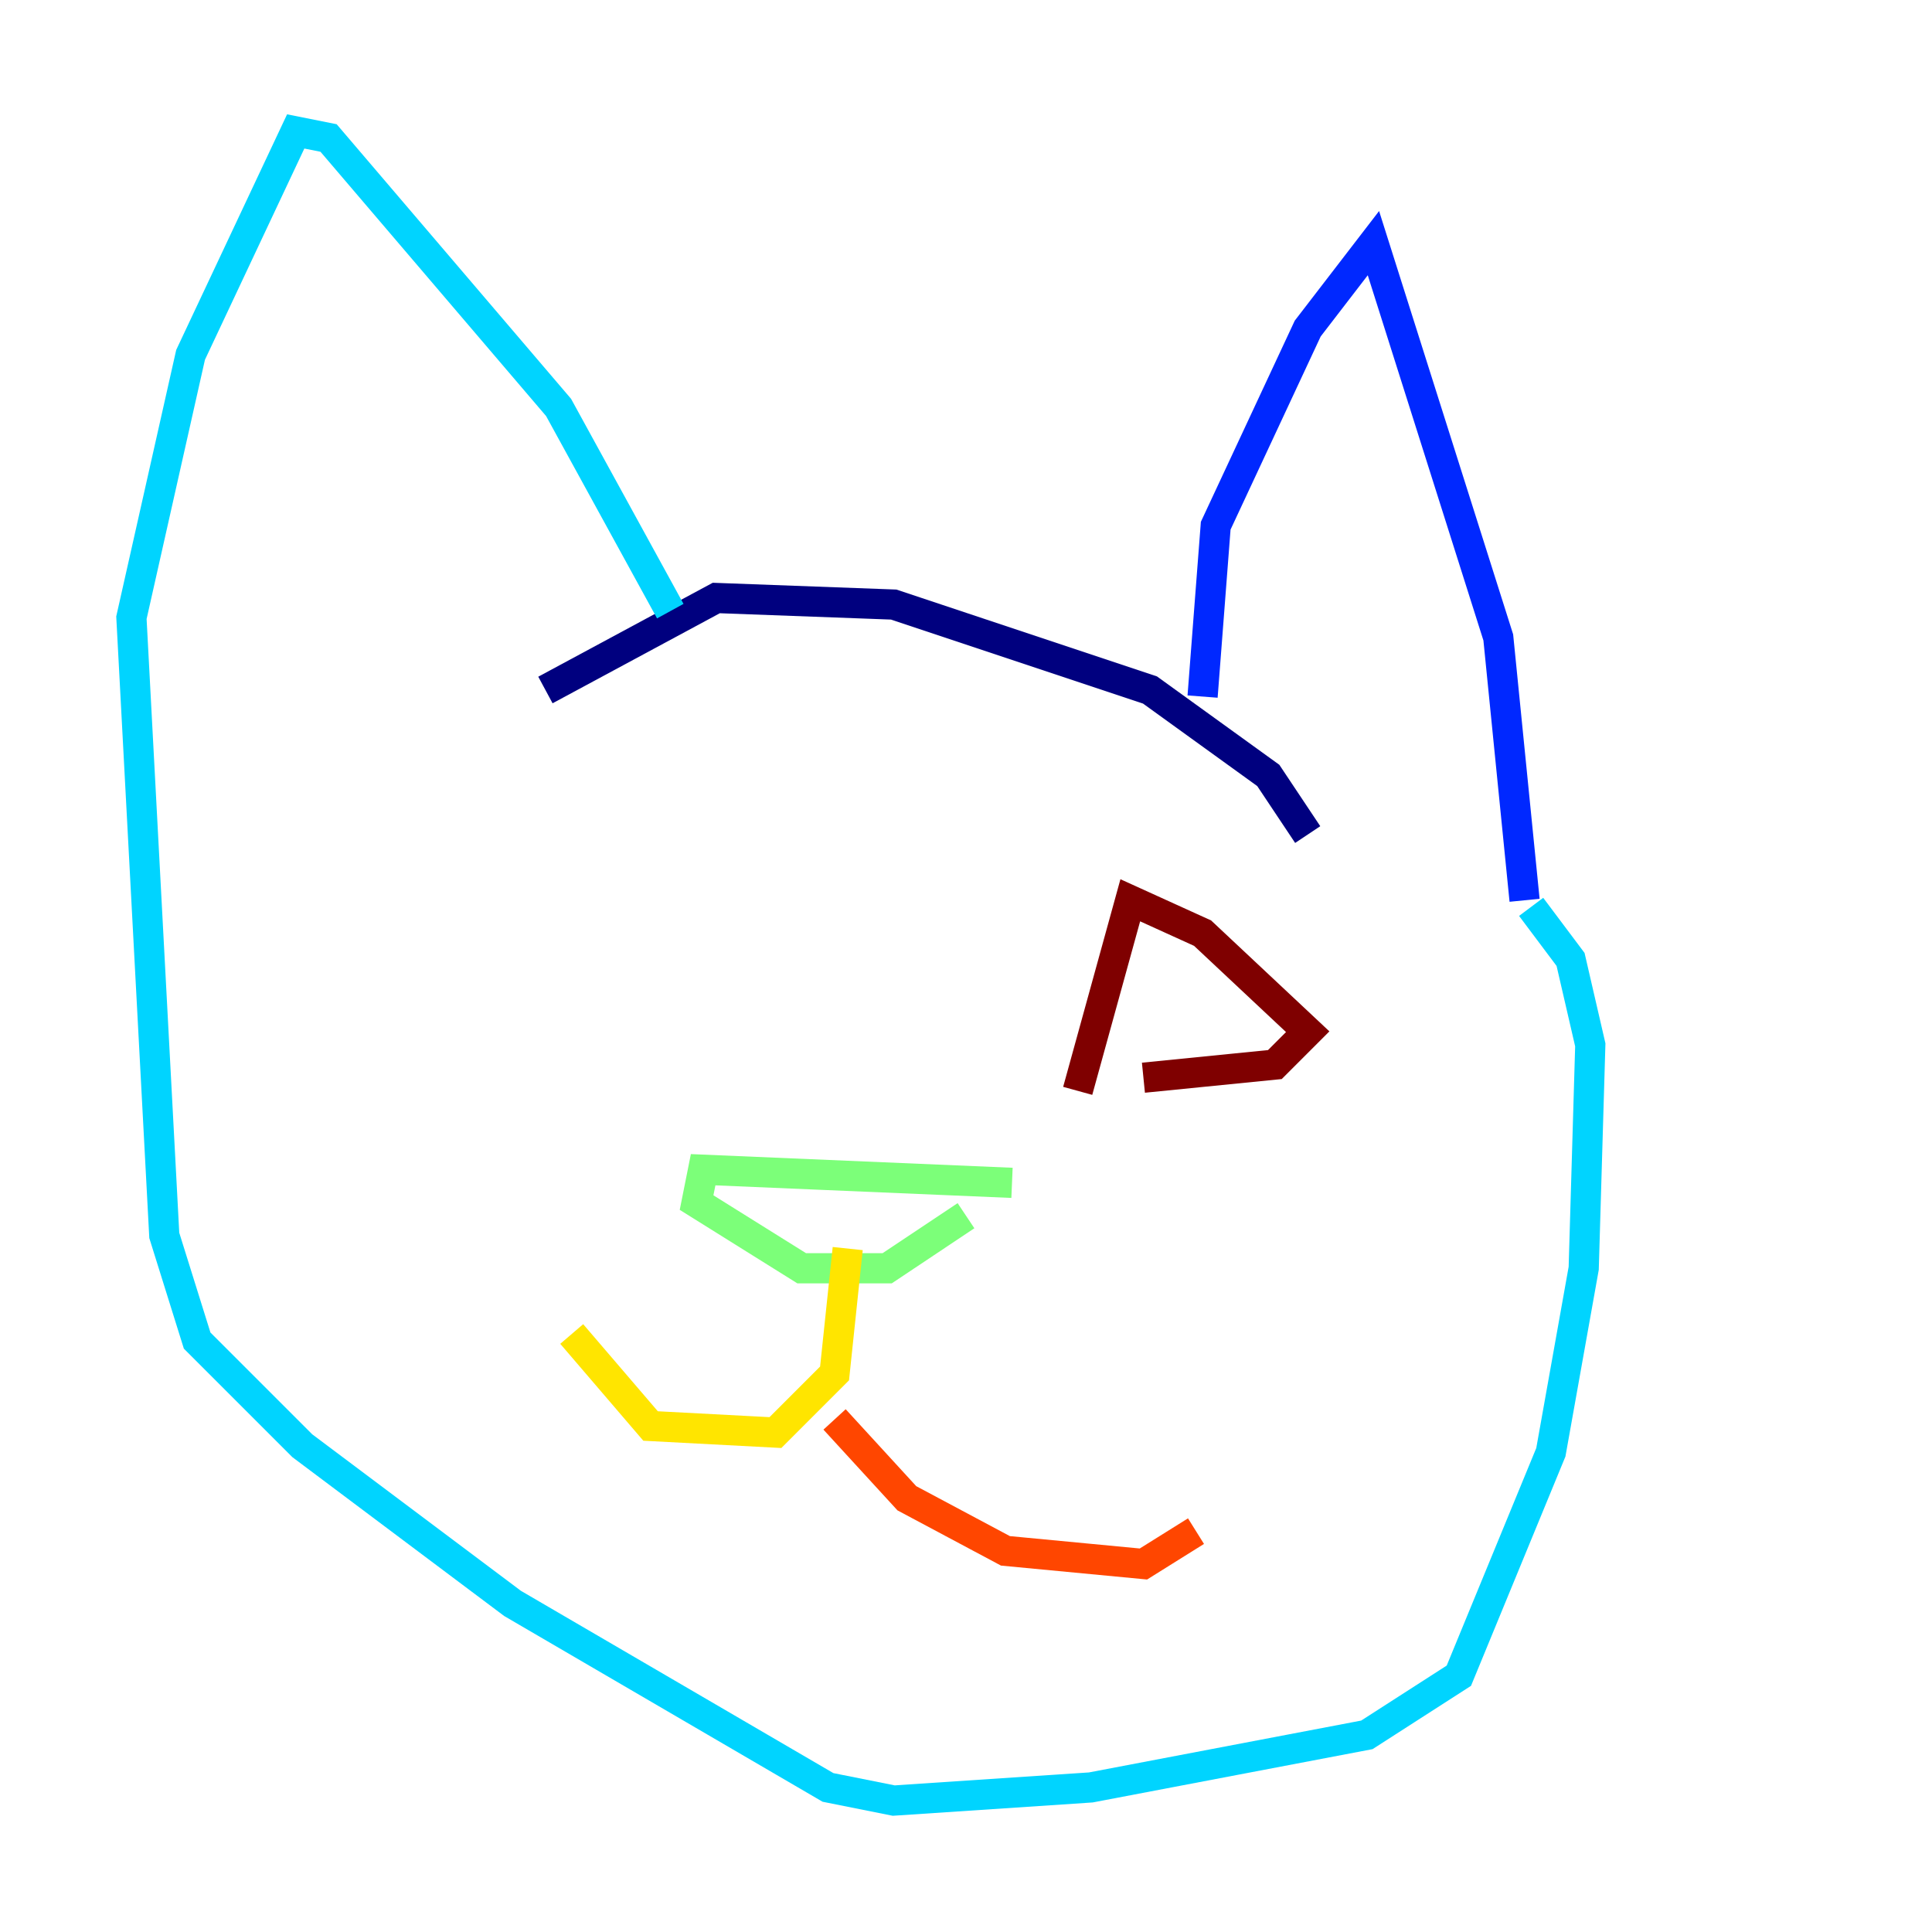 <?xml version="1.0" encoding="utf-8" ?>
<svg baseProfile="tiny" height="128" version="1.2" viewBox="0,0,128,128" width="128" xmlns="http://www.w3.org/2000/svg" xmlns:ev="http://www.w3.org/2001/xml-events" xmlns:xlink="http://www.w3.org/1999/xlink"><defs /><polyline fill="none" points="86.639,55.292 84.027,51.374 76.191,45.714 59.211,40.054 47.456,39.619 36.136,45.714" stroke="#00007f" stroke-width="2" /><polyline fill="none" points="79.674,46.15 80.544,34.83 86.639,21.769 90.993,16.109 99.265,42.231 101.007,59.646" stroke="#0028ff" stroke-width="2" /><polyline fill="none" points="44.408,40.49 37.007,26.993 21.769,9.143 19.592,8.707 12.626,23.51 8.707,40.925 10.884,81.85 13.061,88.816 20.027,95.782 33.959,106.231 54.857,118.422 59.211,119.293 72.272,118.422 90.558,114.939 96.653,111.02 102.748,96.218 104.925,84.027 105.361,69.225 104.054,63.565 101.442,60.082" stroke="#00d4ff" stroke-width="2" /><polyline fill="none" points="67.048,78.367 46.585,77.497 46.15,79.674 53.116,84.027 58.776,84.027 64.0,80.544" stroke="#7cff79" stroke-width="2" /><polyline fill="none" points="56.163,82.721 55.292,90.993 51.374,94.912 43.102,94.476 37.878,88.381" stroke="#ffe500" stroke-width="2" /><polyline fill="none" points="55.292,94.041 60.082,99.265 66.612,102.748 75.755,103.619 79.238,101.442" stroke="#ff4600" stroke-width="2" /><polyline fill="none" points="71.401,72.272 74.884,59.646 79.674,61.823 86.639,68.354 84.463,70.531 75.755,71.401" stroke="#7f0000" stroke-width="2" /></svg>